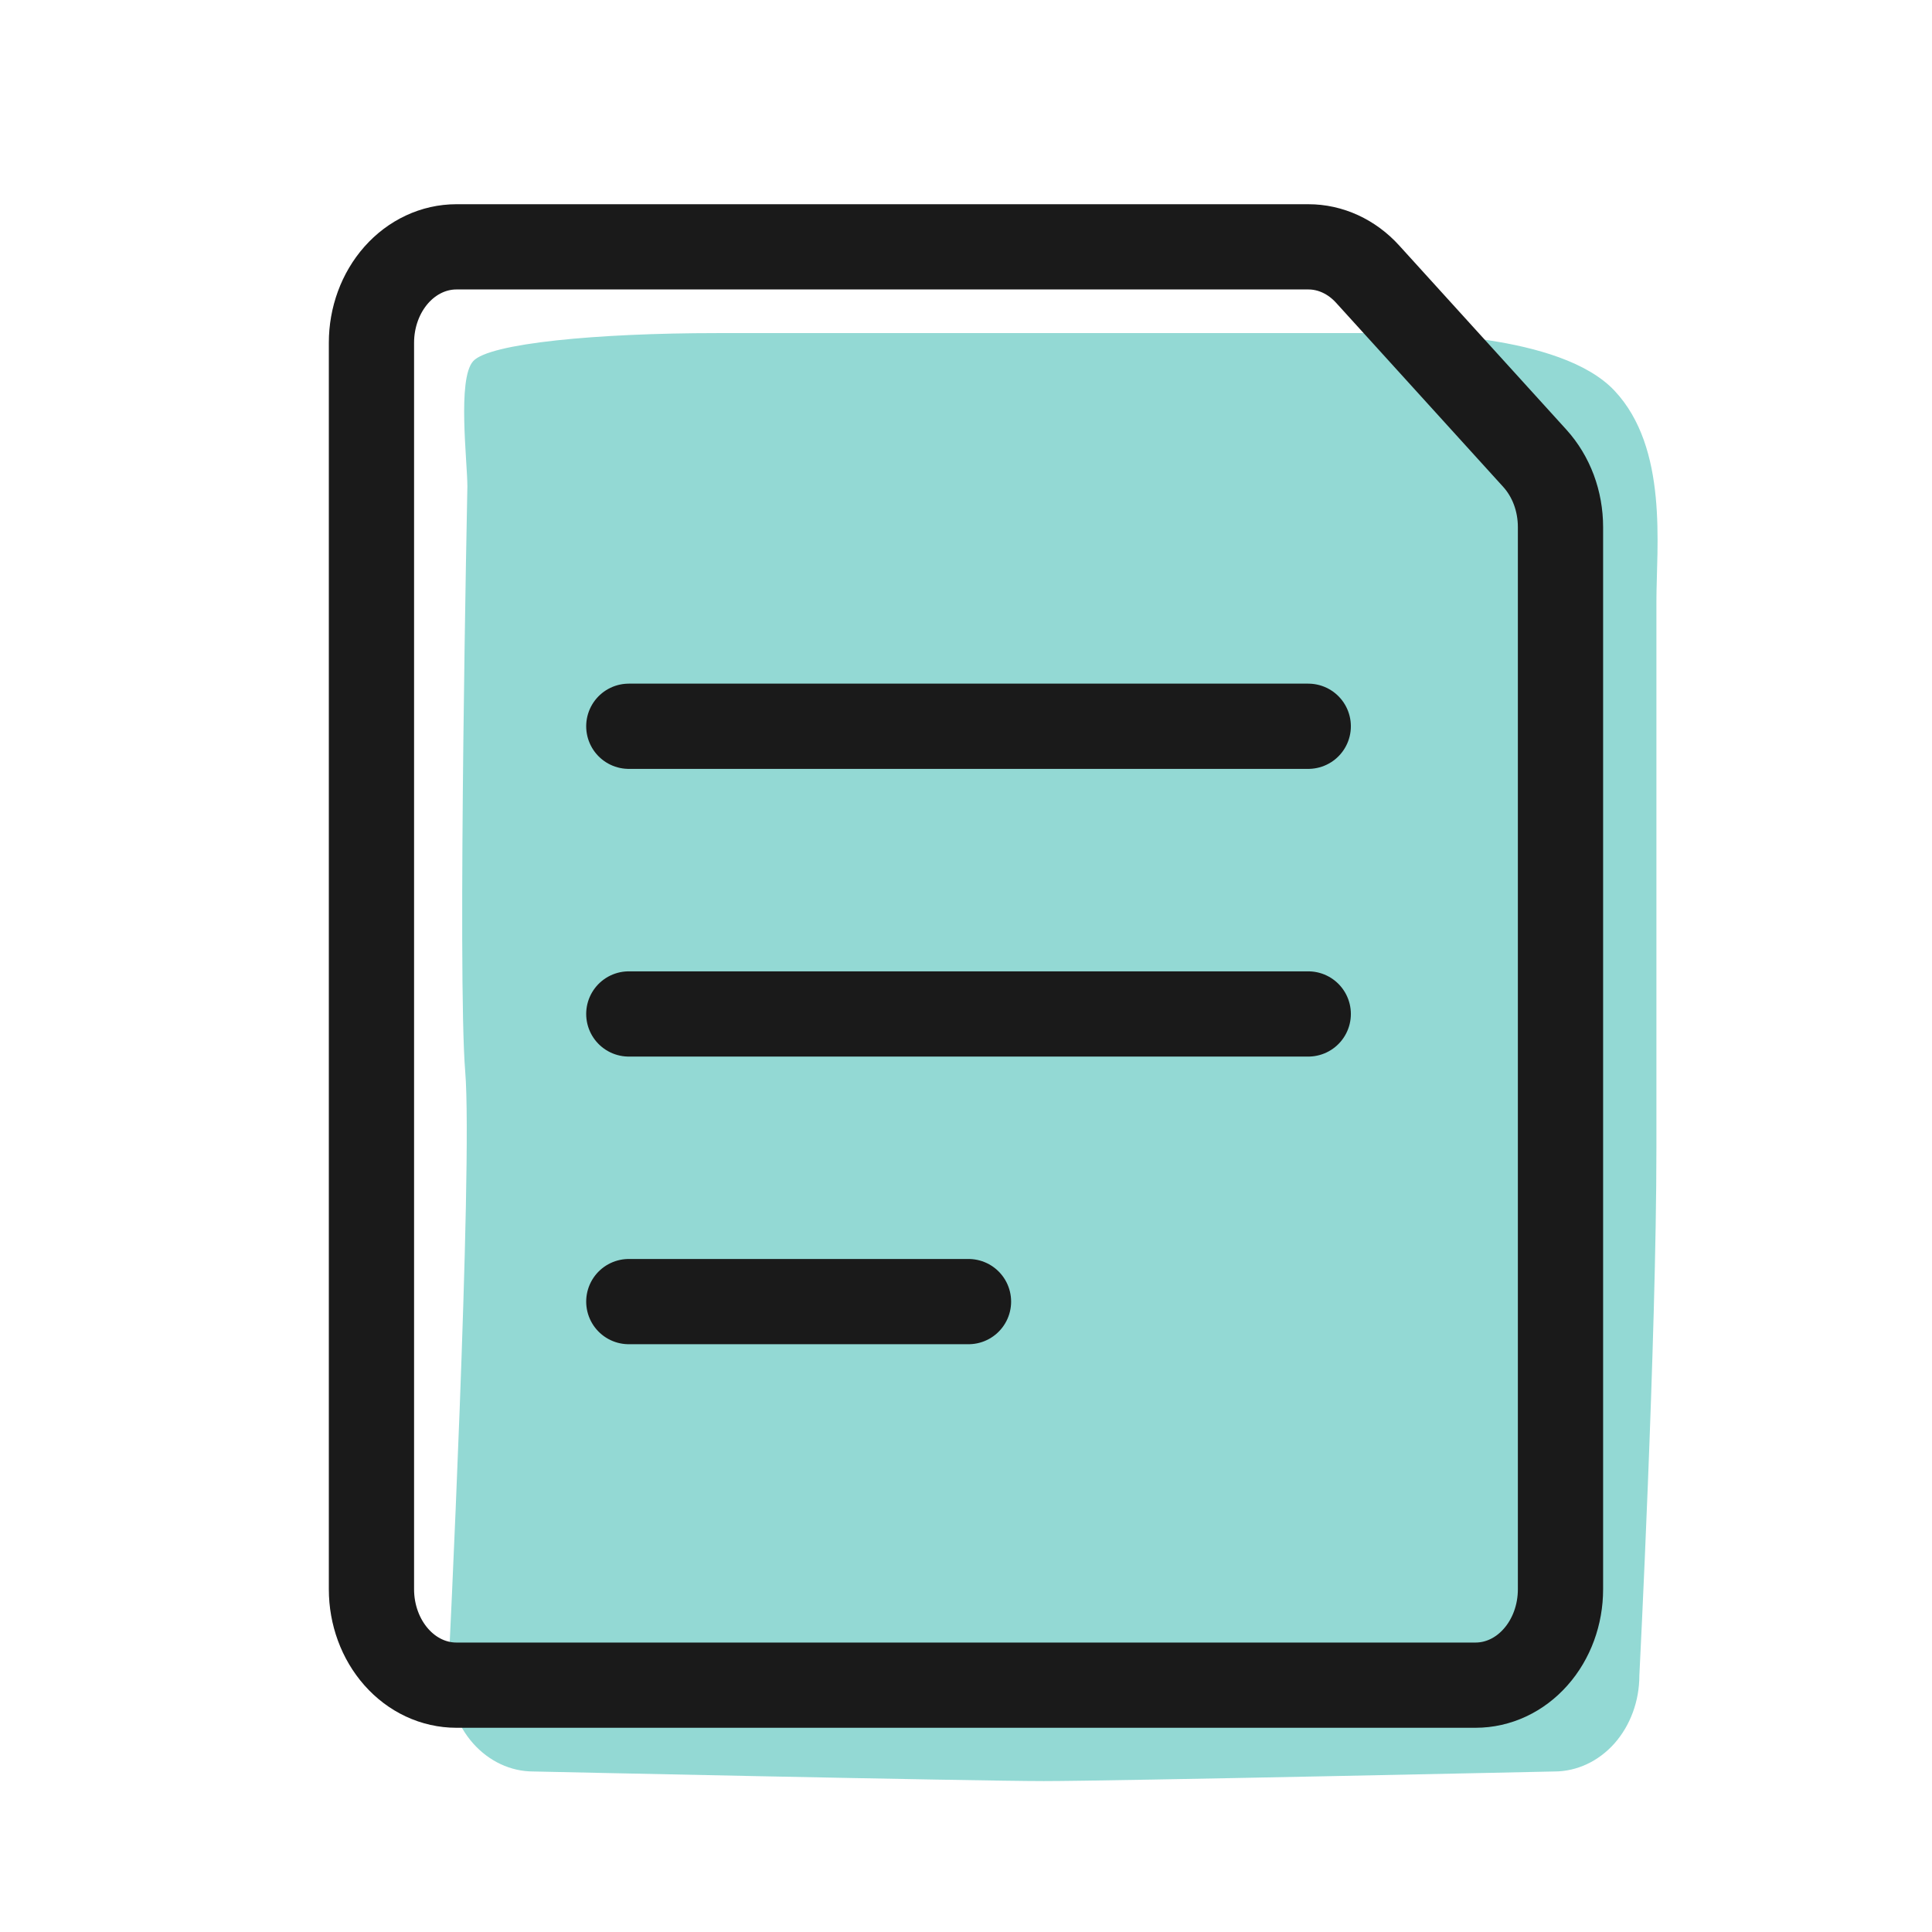 <svg width="34" height="34" viewBox="0 0 34 34" fill="none" xmlns="http://www.w3.org/2000/svg">
<path d="M28.85 29.487C28.85 29.935 28.692 30.364 28.412 30.681C28.131 30.997 27.75 31.175 27.353 31.175C27.353 31.175 19.567 31.344 18.369 31.344C17.171 31.344 9.385 31.175 9.385 31.175C8.987 31.175 8.607 30.997 8.326 30.681C8.045 30.364 7.887 29.935 7.887 29.487C7.887 29.487 8.326 20.544 8.187 18.856C8.048 17.169 8.225 8.562 8.225 8.562C8.225 8.115 8.045 6.673 8.326 6.357C8.607 6.04 10.516 5.862 12.612 5.862C14.709 5.862 16.018 5.862 16.894 5.862C17.77 5.862 24.403 5.862 24.403 5.862C24.794 5.862 27.46 5.862 28.412 6.875C29.364 7.887 29.15 9.624 29.15 10.587C29.15 10.587 29.15 16.831 29.15 20.206C29.15 23.581 28.85 29.487 28.85 29.487Z" fill="#93D9D4"/>
<path d="M27.462 27.969C27.462 28.416 27.305 28.846 27.024 29.162C26.744 29.479 26.364 29.656 25.968 29.656H8.032C7.635 29.656 7.255 29.479 6.975 29.162C6.695 28.846 6.537 28.416 6.537 27.969V6.031C6.537 5.584 6.695 5.154 6.975 4.838C7.255 4.522 7.635 4.344 8.032 4.344H23.023C23.413 4.343 23.788 4.516 24.067 4.823L27.011 8.066C27.154 8.224 27.267 8.411 27.345 8.619C27.422 8.826 27.462 9.049 27.462 9.275V27.969Z" stroke="#1A1A1A" stroke-width="1.5" stroke-linecap="round" stroke-linejoin="round"/>
<path d="M11.066 12.781H23.023" stroke="#1A1A1A" stroke-width="1.5" stroke-linecap="round" stroke-linejoin="round"/>
<path d="M11.066 17.844H23.023" stroke="#1A1A1A" stroke-width="1.5" stroke-linecap="round" stroke-linejoin="round"/>
<path d="M11.066 22.906H17.044" stroke="#1A1A1A" stroke-width="1.5" stroke-linecap="round" stroke-linejoin="round"/>
</svg>
